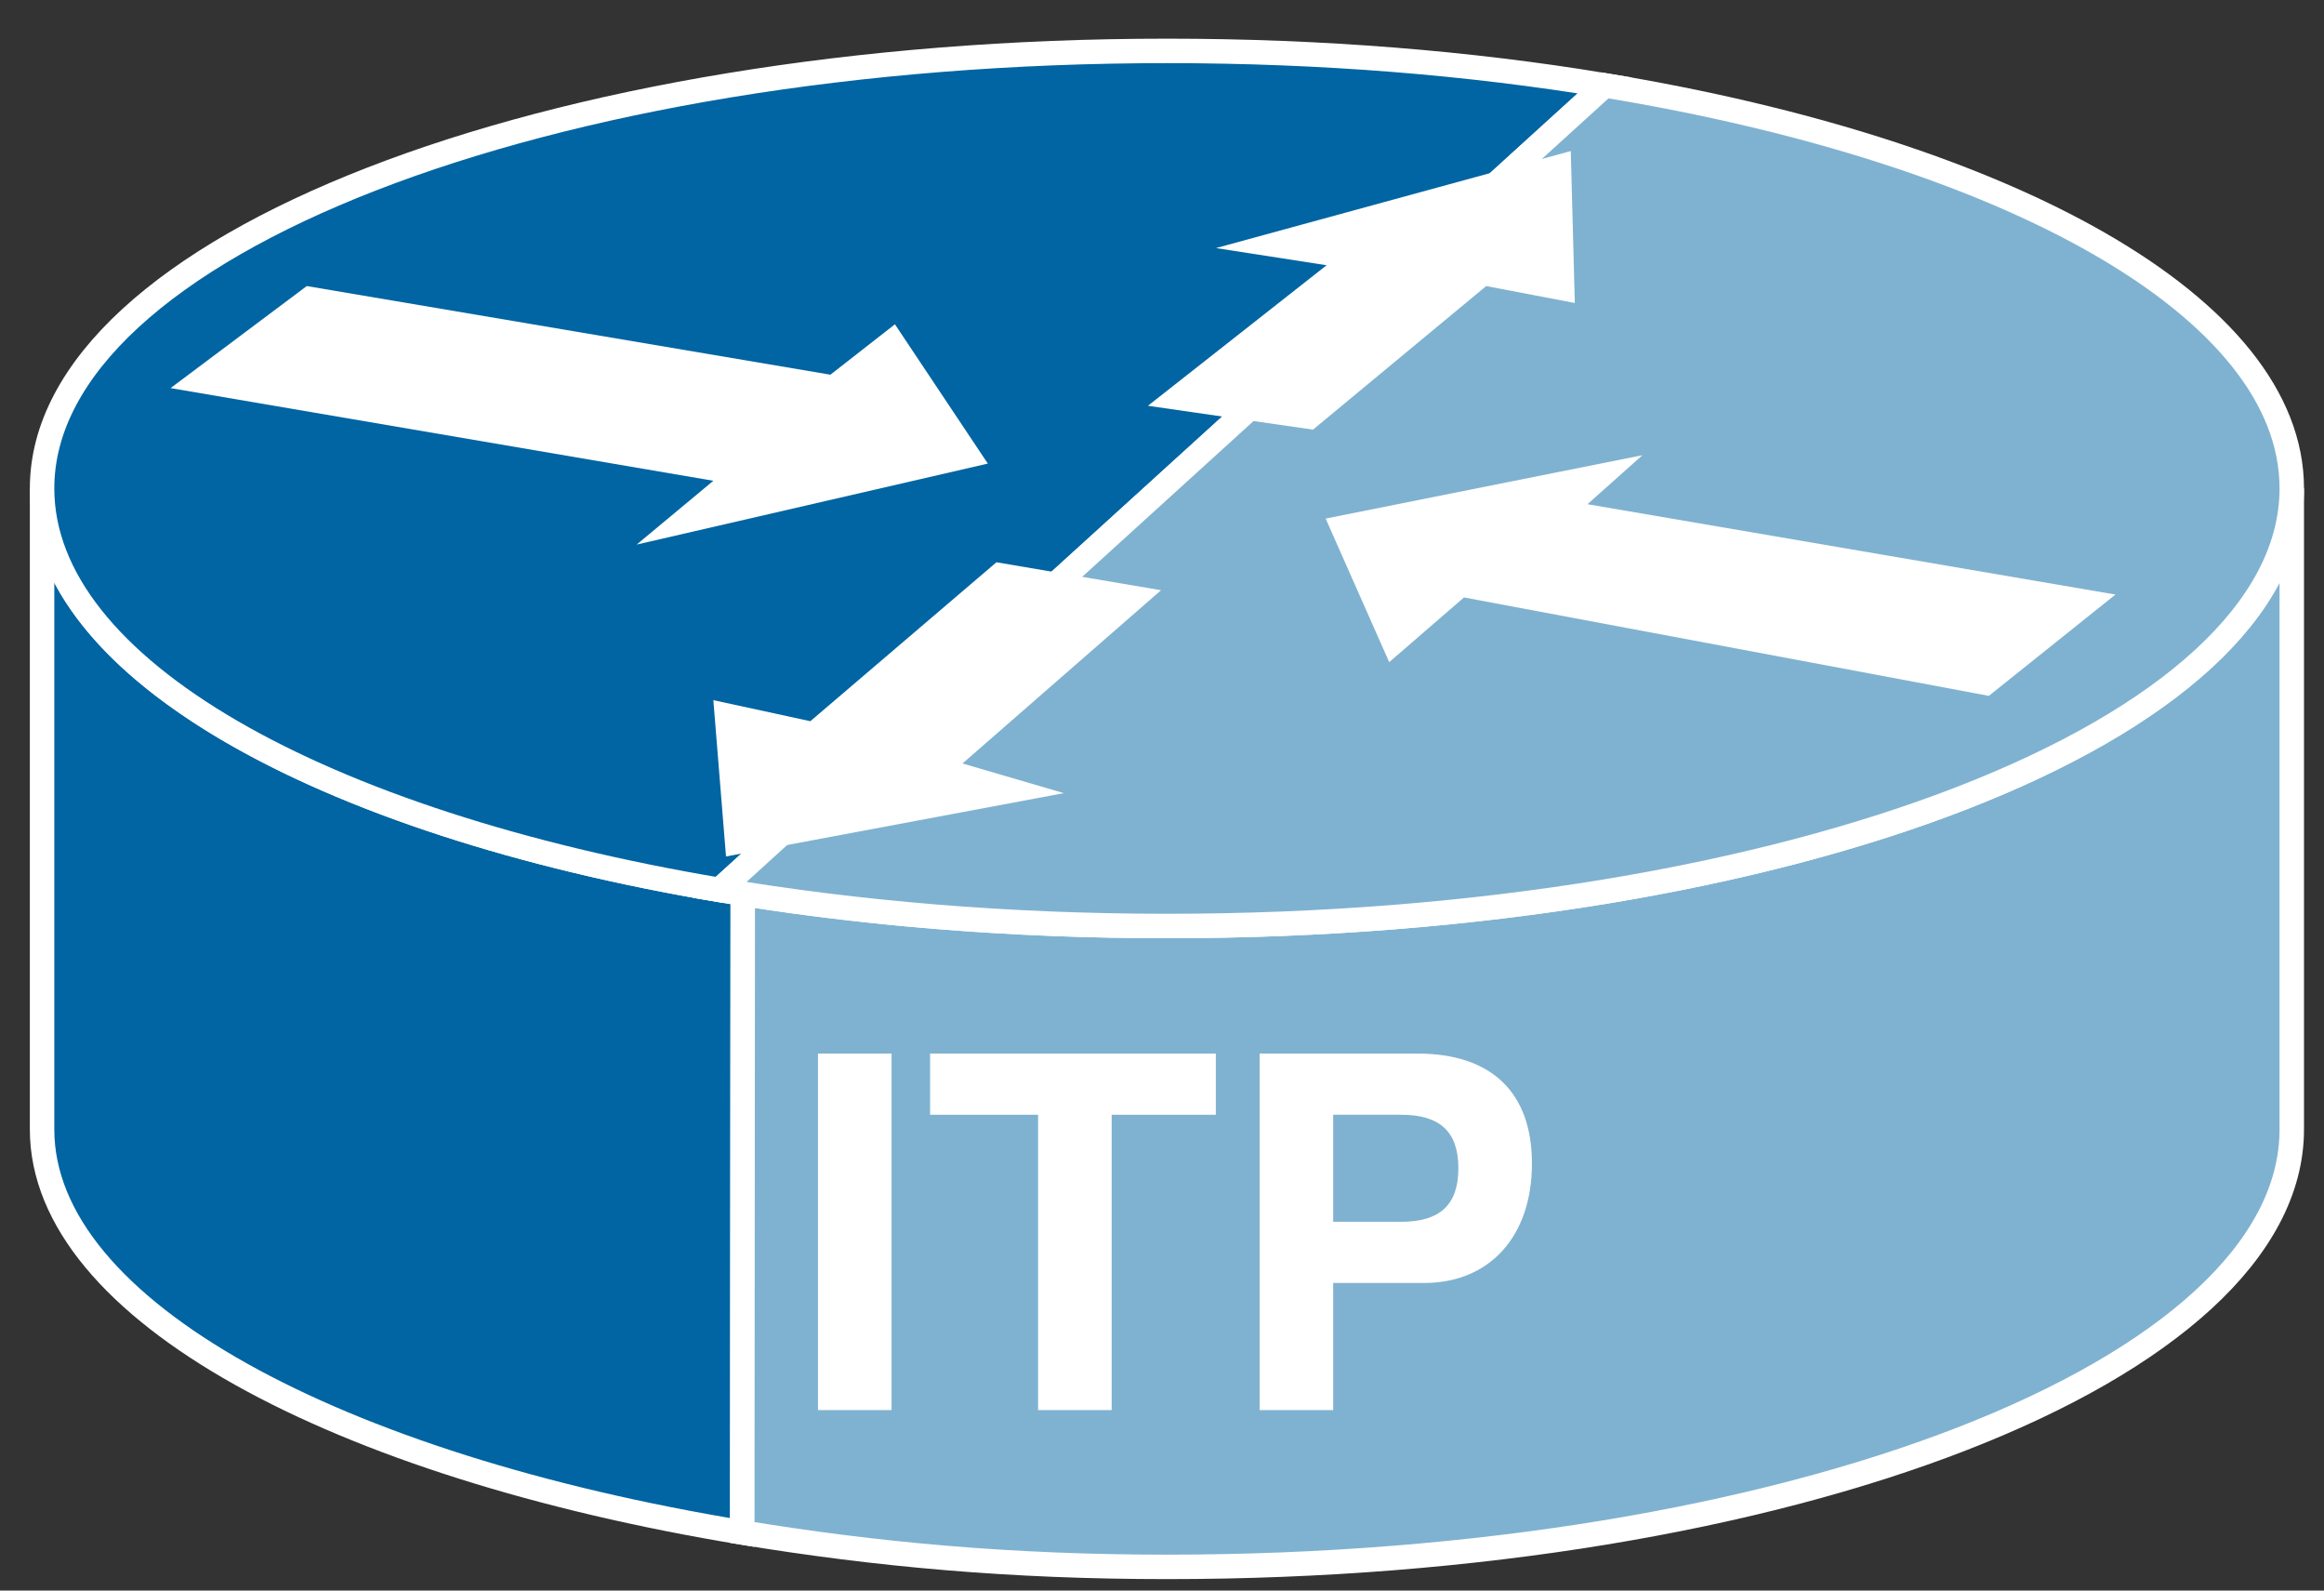 <?xml version="1.0" encoding="UTF-8"?>
<svg xmlns="http://www.w3.org/2000/svg" xmlns:xlink="http://www.w3.org/1999/xlink" width="38pt" height="26pt" viewBox="0 0 38 26" version="1.1">
<rect x="0" y="0" width="38" height="26" fill="#333333" stroke="none"/>
<defs>
<g>
<symbol overflow="visible" id="glyph0-0">
<path style="stroke:none;" d=""/>
</symbol>
<symbol overflow="visible" id="glyph0-1">
<path style="stroke:none;" d="M 1.703 -5.828 L 0.5 -5.828 L 0.5 0 L 1.703 0 L 1.703 -5.828 Z M 1.703 -5.828 "/>
</symbol>
<symbol overflow="visible" id="glyph0-2">
<path style="stroke:none;" d="M 3.078 -4.828 L 4.781 -4.828 L 4.781 -5.828 L 0.109 -5.828 L 0.109 -4.828 L 1.875 -4.828 L 1.875 0 L 3.078 0 L 3.078 -4.828 Z M 3.078 -4.828 "/>
</symbol>
<symbol overflow="visible" id="glyph0-3">
<path style="stroke:none;" d="M 1.812 -2.078 L 3.297 -2.078 C 4.375 -2.078 5.062 -2.844 5.062 -4.031 C 5.062 -5.188 4.406 -5.828 3.188 -5.828 L 0.609 -5.828 L 0.609 0 L 1.812 0 L 1.812 -2.078 Z M 1.812 -3.078 L 1.812 -4.828 L 2.922 -4.828 C 3.562 -4.828 3.859 -4.547 3.859 -3.953 C 3.859 -3.359 3.562 -3.078 2.922 -3.078 L 1.812 -3.078 Z M 1.812 -3.078 "/>
</symbol>
</g>
</defs>
<g id="surface0">
<path style="fill-rule:nonzero;fill:#0065A2;fill-opacity:1;stroke-width:0.4;stroke-linecap:butt;stroke-linejoin:miter;stroke:#FFFFFF;stroke-opacity:1;stroke-miterlimit:4;" d="M 12.145 11.391 C 5.426 12.453 0.688 15.02 0.688 18.016 L 0.688 7.539 C 0.688 4.574 5.535 2.035 12.137 0.949 L 12.145 11.391 Z M 12.145 11.391 " transform="matrix(1,0,0,-1,0,26)"/>
<path style="fill-rule:nonzero;fill:#7FB2D0;fill-opacity:1;stroke-width:0.4;stroke-linecap:butt;stroke-linejoin:miter;stroke:#FFFFFF;stroke-opacity:1;stroke-miterlimit:4;" d="M 12.137 0.949 C 14.34 0.586 16.539 0.387 19.082 0.387 C 29.238 0.387 37.473 3.59 37.473 7.539 L 37.473 18.016 C 37.473 14.062 29.238 10.863 19.082 10.863 C 16.625 10.863 14.281 11.051 12.145 11.391 L 12.137 0.949 Z M 12.137 0.949 " transform="matrix(1,0,0,-1,0,26)"/>
<path style="fill-rule:nonzero;fill:#0065A2;fill-opacity:1;stroke-width:0.4;stroke-linecap:butt;stroke-linejoin:miter;stroke:#FFFFFF;stroke-opacity:1;stroke-miterlimit:4;" d="M 26.238 24.605 C 24.039 24.969 21.621 25.168 19.082 25.168 C 8.922 25.168 0.688 21.965 0.688 18.016 C 0.688 15.074 5.246 12.551 11.766 11.453 L 26.238 24.605 Z M 26.238 24.605 " transform="matrix(1,0,0,-1,0,26)"/>
<path style="fill-rule:nonzero;fill:#7FB2D0;fill-opacity:1;stroke-width:0.4;stroke-linecap:butt;stroke-linejoin:miter;stroke:#FFFFFF;stroke-opacity:1;stroke-miterlimit:4;" d="M 11.766 11.453 C 14.008 11.074 16.48 10.863 19.082 10.863 C 29.238 10.863 37.473 14.062 37.473 18.016 C 37.473 20.977 32.84 23.52 26.238 24.605 L 11.766 11.453 Z M 11.766 11.453 " transform="matrix(1,0,0,-1,0,26)"/>
<path style=" stroke:none;fill-rule:nonzero;fill:#FFFFFF;fill-opacity:1;" d="M 14.633 5.301 L 16.152 7.578 L 10.41 8.902 L 11.664 7.859 L 2.789 6.344 L 5.016 4.676 L 13.578 6.125 L 14.633 5.301 "/>
<path style=" stroke:none;fill-rule:nonzero;fill:#FFFFFF;fill-opacity:1;" d="M 22.715 10.824 L 21.676 8.477 L 26.855 7.441 L 25.957 8.242 L 34.59 9.719 L 32.52 11.375 L 23.938 9.766 L 22.715 10.824 "/>
<path style=" stroke:none;fill-rule:nonzero;fill:#FFFFFF;fill-opacity:1;" d="M 19.883 4.055 L 25.684 2.469 L 25.75 4.953 L 24.301 4.676 L 21.469 7.023 L 18.77 6.633 L 21.691 4.336 L 19.883 4.055 "/>
<path style=" stroke:none;fill-rule:nonzero;fill:#FFFFFF;fill-opacity:1;" d="M 17.395 12.965 L 11.871 14 L 11.664 11.445 L 13.25 11.789 L 16.293 9.191 L 18.984 9.648 L 15.738 12.48 L 17.395 12.965 "/>
<g style="fill:#FFFFFF;fill-opacity:1;">
  <use xlink:href="#glyph0-1" x="12.875" y="23.05"/>
  <use xlink:href="#glyph0-2" x="15.099" y="23.05"/>
  <use xlink:href="#glyph0-3" x="19.987" y="23.05"/>
</g>
</g>
</svg>
